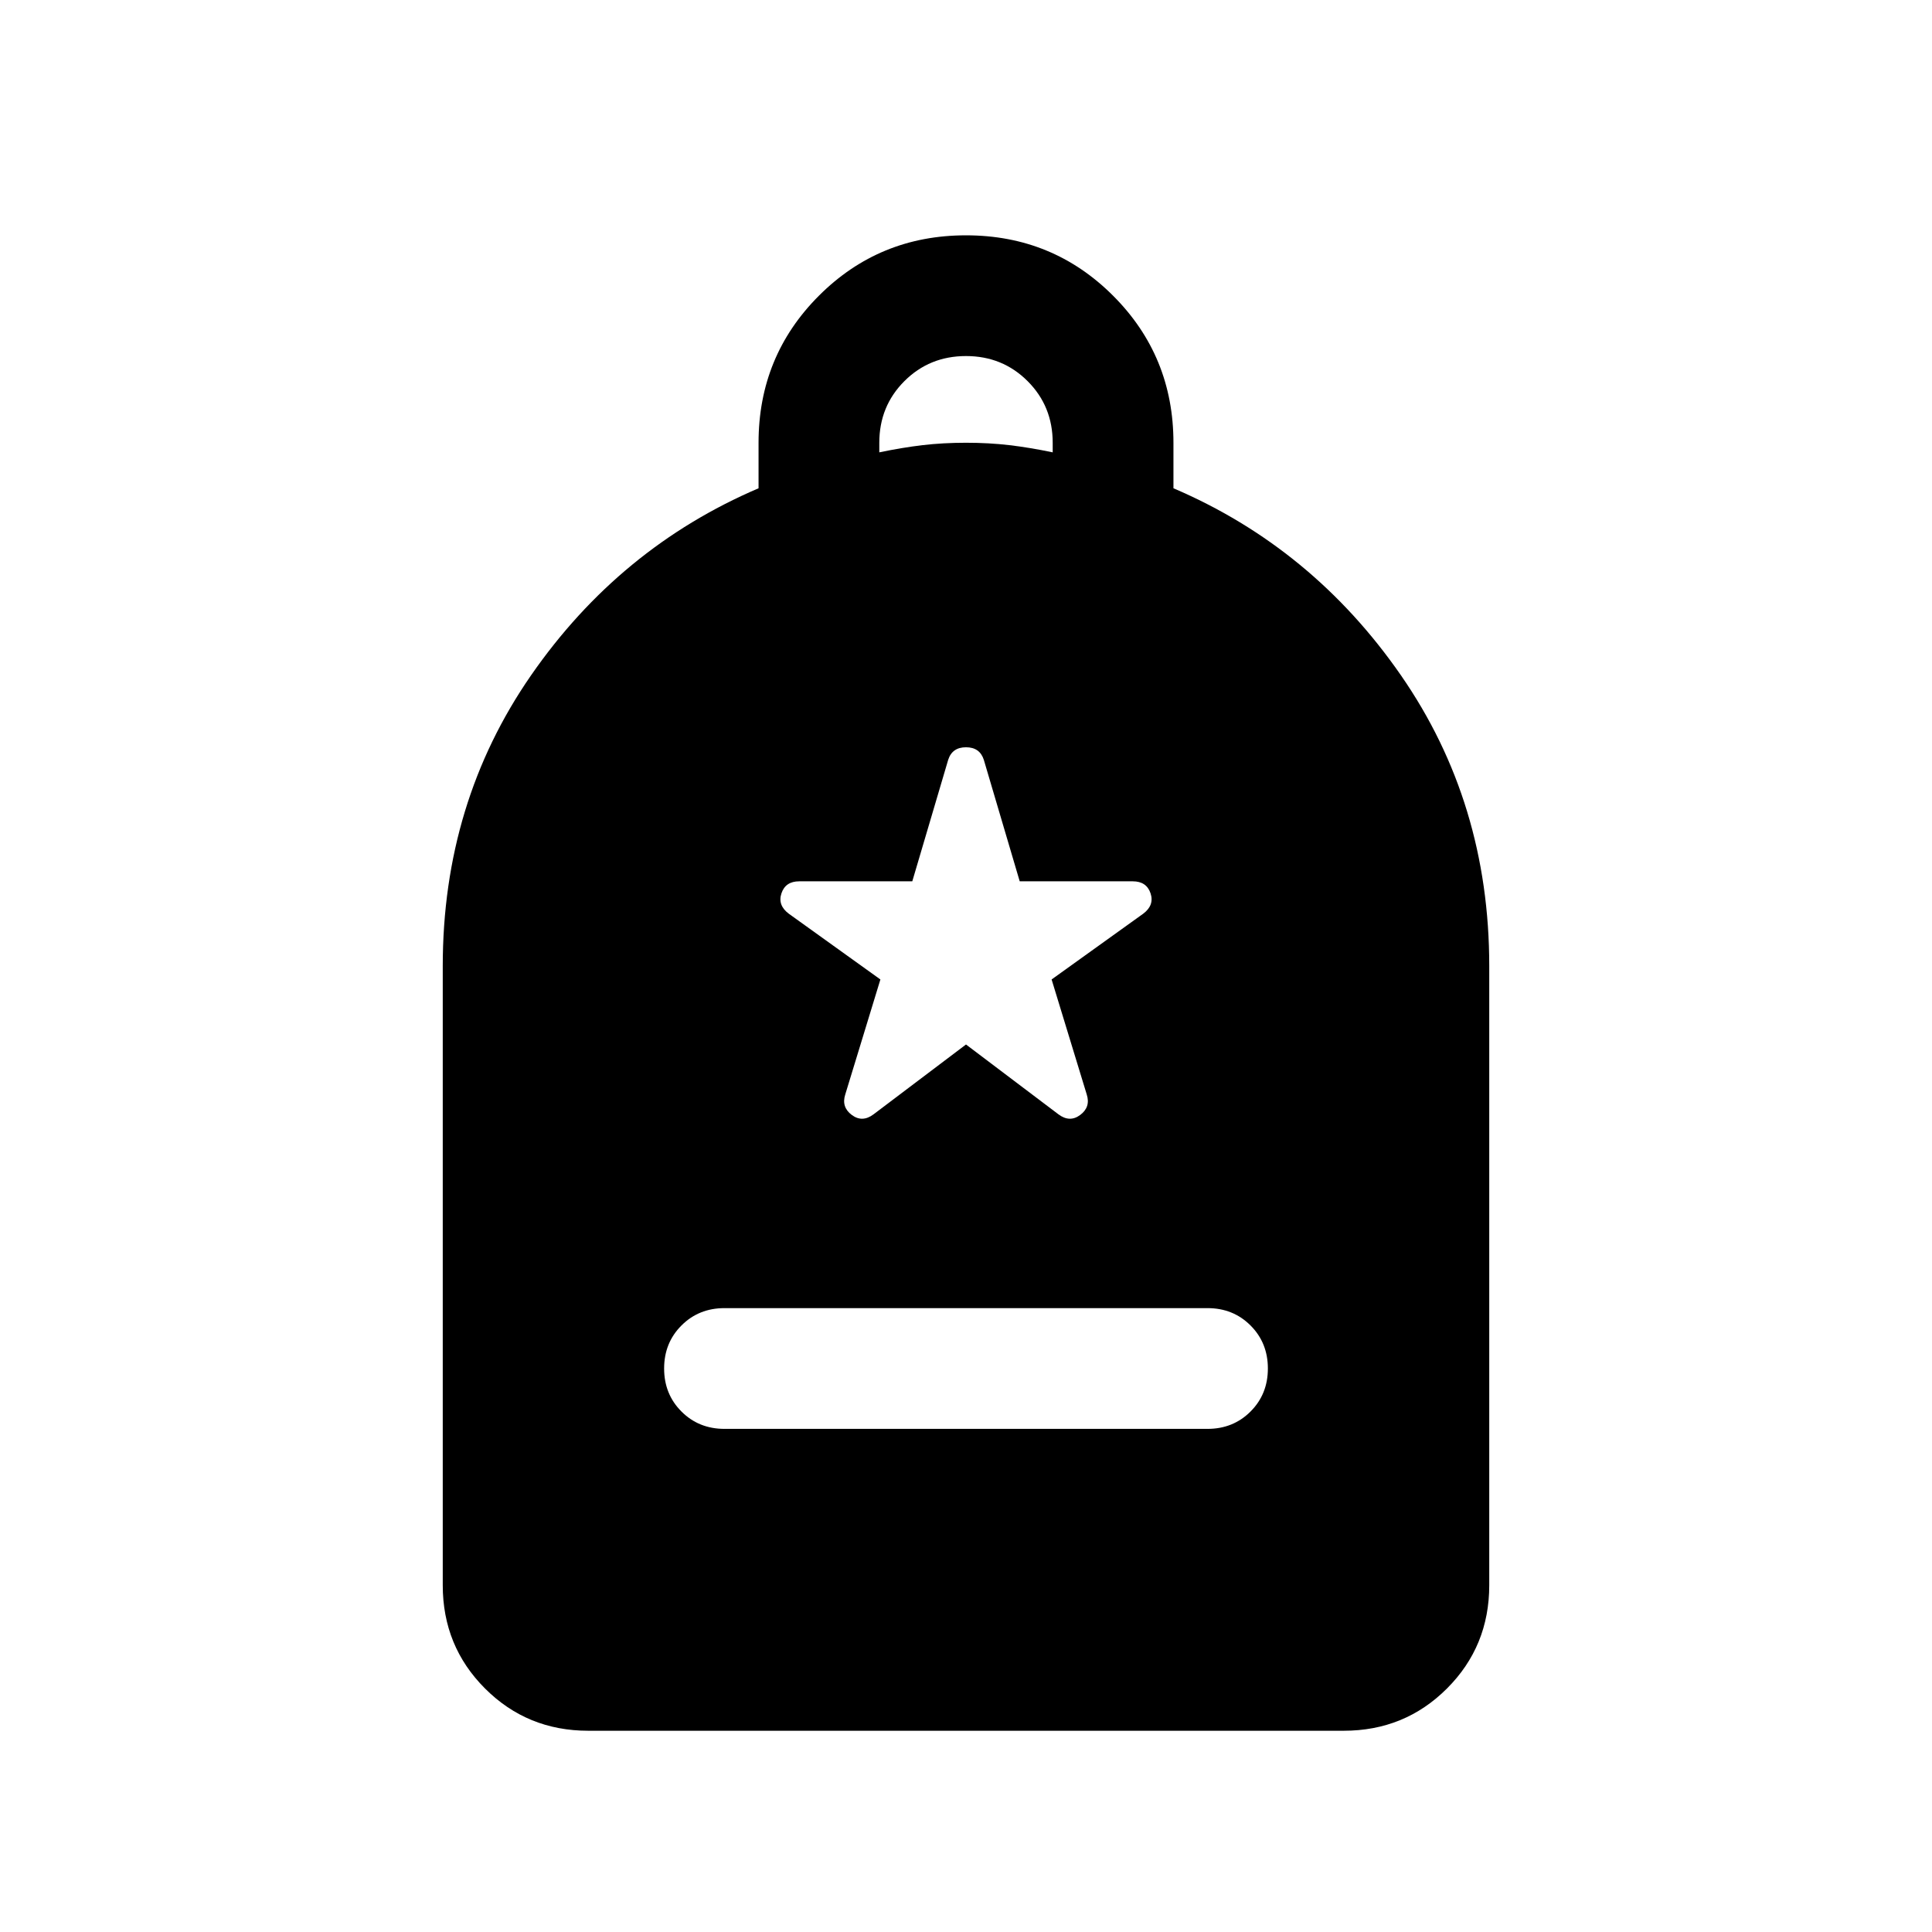 <svg xmlns="http://www.w3.org/2000/svg" height="24" viewBox="0 -960 960 960" width="24"><path d="M360-250h240q12.77 0 21.38-8.62Q630-267.23 630-280t-8.62-21.38Q612.77-310 600-310H360q-12.77 0-21.38 8.62Q330-292.77 330-280t8.62 21.38Q347.23-250 360-250Zm-67.69 150Q262-100 241-121q-21-21-21-51.31V-480q0-81.15 43.92-144.5 43.93-63.35 113-92.88V-740q0-43.07 30-73.07 30-30 73.08-30t73.08 30q30 30 30 73.07v22.62q69.07 29.53 113 92.88Q740-561.15 740-480v307.69Q740-142 719-121q-21 21-51.31 21H292.31Zm144.61-635.23q11.39-2.38 21.54-3.58Q468.62-740 480-740q11.38 0 21.54 1.19 10.15 1.2 21.54 3.58V-740q0-18.15-12.46-30.61-12.47-12.47-30.62-12.47t-30.62 12.47q-12.46 12.46-12.46 30.61v4.77ZM480-441l45.92 34.69q5.62 4.23 10.85.31 5.23-3.92 3.23-10.15l-17.46-57.16L568.08-506q5.61-4.23 3.61-10.15-2-5.93-8.84-5.93h-56.16l-17.84-60.38q-2-6.23-8.85-6.23t-8.85 6.23l-17.84 60.38h-56.16q-6.84 0-8.84 5.93-2 5.92 3.61 10.15l45.54 32.69L420-416.15q-2 6.23 3.23 10.15t10.85-.31L480-441Z"/></svg>